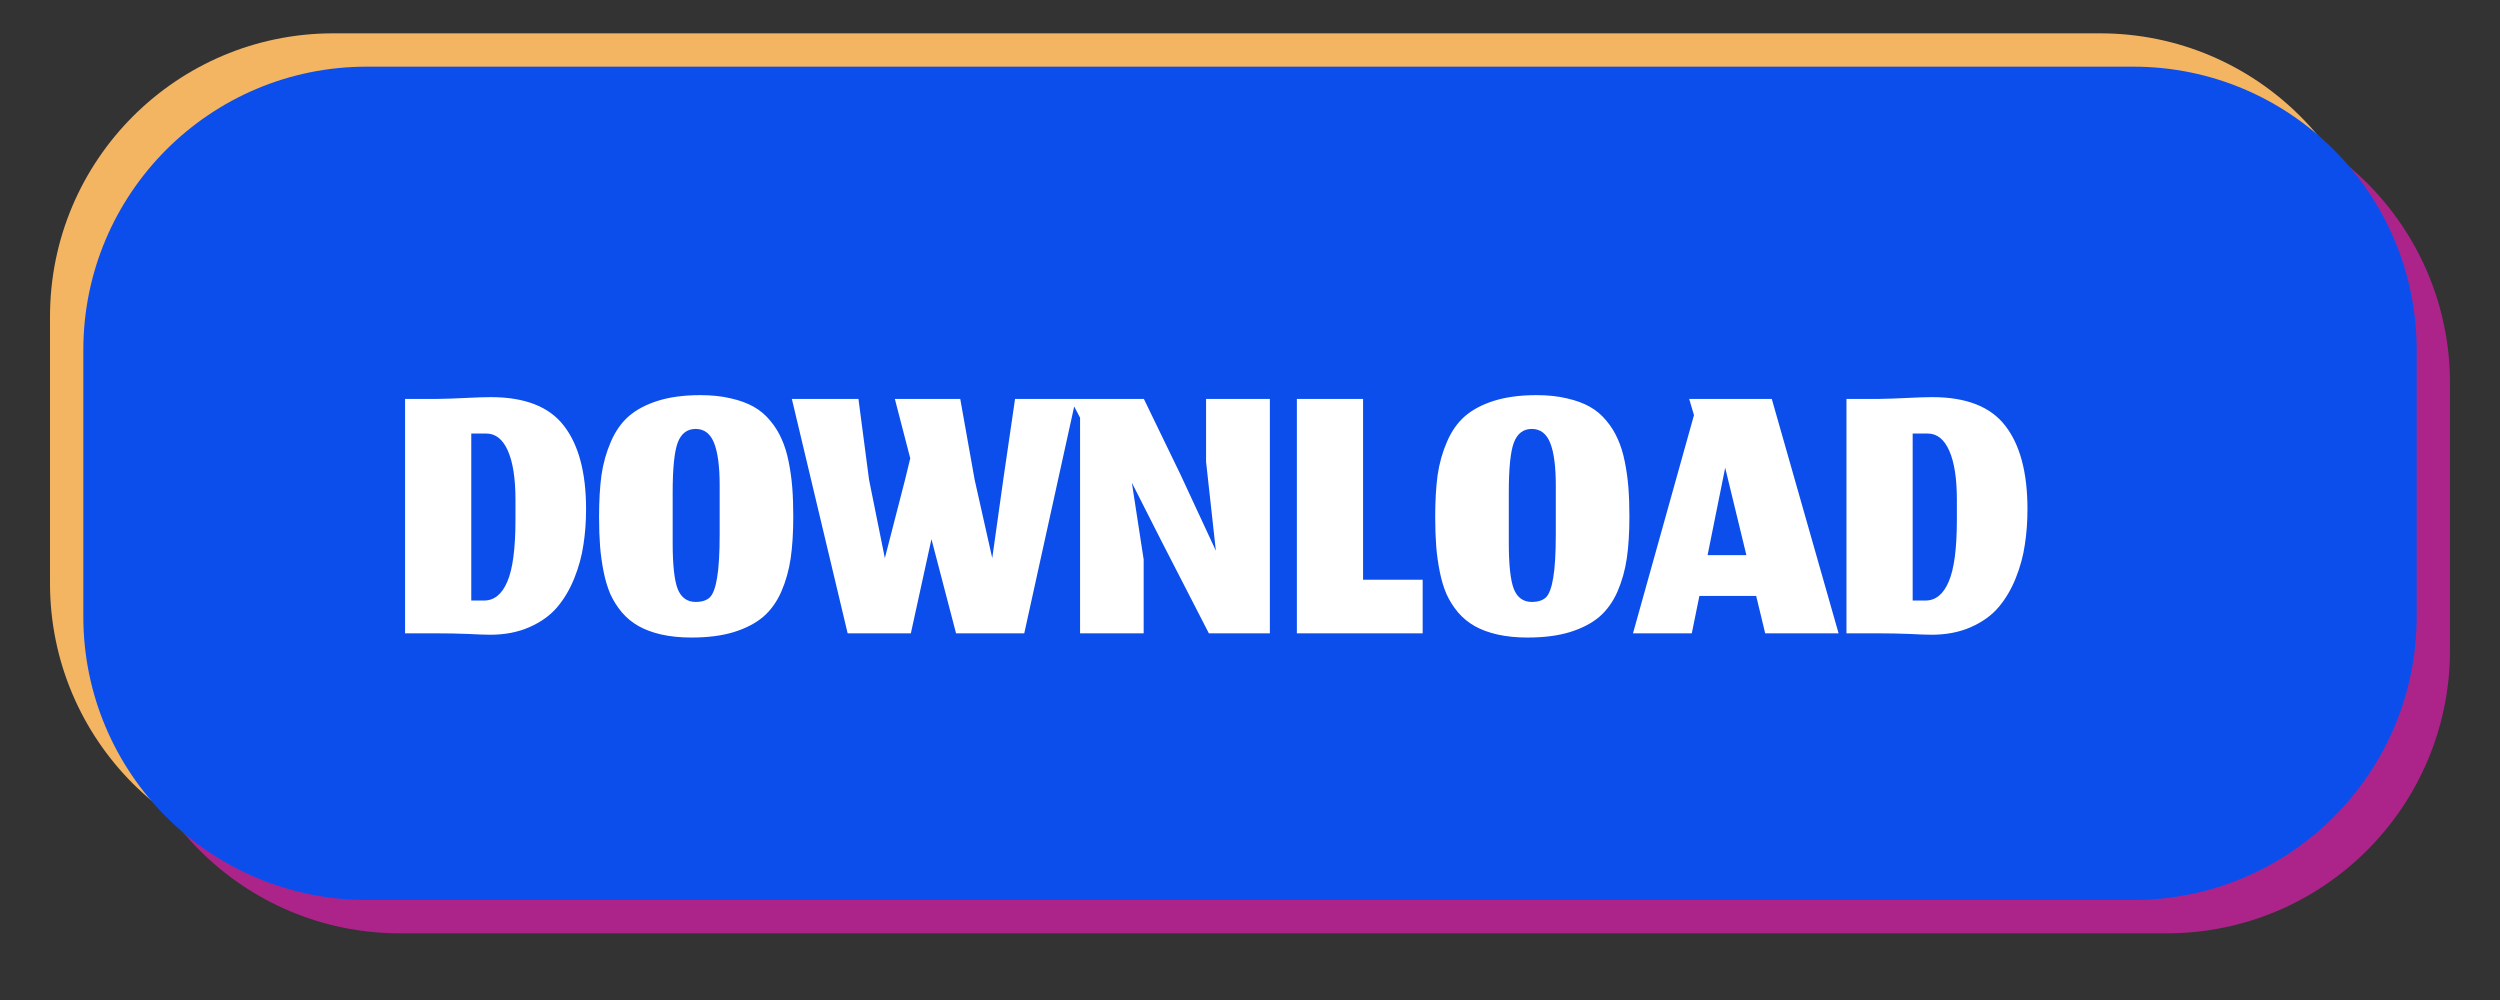 <svg width="150" height="60" viewBox="0 0 150 60" fill="none" xmlns="http://www.w3.org/2000/svg">
<rect x="0" y="0" width="150" height="60" fill="#333333" stroke="none"/>
<path d="M7 23C7 13.611 14.611 6 24 6H130C139.389 6 147 13.611 147 23V39C147 48.389 139.389 56 130 56H24C14.611 56 7 48.389 7 39V23Z" fill="#AC248A"/>
<path d="M3 19C3 9.611 10.611 2 20 2H126C135.389 2 143 9.611 143 19V35C143 44.389 135.389 52 126 52H20C10.611 52 3 44.389 3 35V19Z" fill="#F3B562"/>
<path d="M5 21C5 11.611 12.611 4 22 4H128C137.389 4 145 11.611 145 21V37C145 46.389 137.389 54 128 54H22C12.611 54 5 46.389 5 37V21Z" fill="#0C4EEB"/>
<path d="M29.044 36.032C29.652 36.032 30.116 35.656 30.436 34.904C30.764 34.152 30.928 32.912 30.928 31.184V29.972C30.928 28.708 30.776 27.732 30.472 27.044C30.168 26.356 29.736 26.012 29.176 26.012H28.276V36.032H29.044ZM29.416 38.084C29.128 38.084 28.68 38.068 28.072 38.036C27.472 38.012 26.852 38 26.212 38H24.304V23.936H26.212C26.748 23.928 27.332 23.908 27.964 23.876C28.596 23.844 29.092 23.828 29.452 23.828C31.492 23.828 32.952 24.4 33.832 25.544C34.72 26.688 35.164 28.356 35.164 30.548C35.164 31.292 35.112 32 35.008 32.672C34.912 33.344 34.728 34.02 34.456 34.7C34.184 35.372 33.84 35.952 33.424 36.44C33.008 36.928 32.456 37.324 31.768 37.628C31.08 37.932 30.296 38.084 29.416 38.084ZM40.36 32.564C40.36 33.892 40.46 34.816 40.66 35.336C40.868 35.856 41.228 36.116 41.74 36.116C42.116 36.116 42.4 36.024 42.592 35.84C42.784 35.648 42.928 35.26 43.024 34.676C43.128 34.084 43.18 33.2 43.18 32.024V29.132C43.18 27.988 43.068 27.136 42.844 26.576C42.62 26.016 42.252 25.736 41.74 25.736C41.228 25.736 40.868 26.012 40.66 26.564C40.46 27.108 40.36 28.104 40.36 29.552V32.564ZM41.488 38.252C40.824 38.252 40.224 38.192 39.688 38.072C39.16 37.952 38.704 37.784 38.32 37.568C37.936 37.352 37.6 37.076 37.312 36.74C37.032 36.404 36.804 36.044 36.628 35.66C36.46 35.276 36.324 34.828 36.22 34.316C36.116 33.796 36.044 33.28 36.004 32.768C35.964 32.248 35.944 31.664 35.944 31.016C35.944 30.056 35.992 29.22 36.088 28.508C36.192 27.796 36.38 27.128 36.652 26.504C36.924 25.872 37.284 25.36 37.732 24.968C38.188 24.576 38.772 24.268 39.484 24.044C40.204 23.82 41.052 23.708 42.028 23.708C42.7 23.708 43.304 23.772 43.84 23.9C44.376 24.02 44.836 24.188 45.22 24.404C45.604 24.62 45.936 24.9 46.216 25.244C46.504 25.588 46.732 25.956 46.9 26.348C47.076 26.732 47.216 27.184 47.32 27.704C47.424 28.224 47.496 28.74 47.536 29.252C47.576 29.764 47.596 30.344 47.596 30.992C47.596 31.952 47.544 32.788 47.44 33.5C47.336 34.212 47.148 34.88 46.876 35.504C46.604 36.12 46.24 36.624 45.784 37.016C45.328 37.4 44.74 37.704 44.02 37.928C43.308 38.144 42.464 38.252 41.488 38.252ZM54.651 38H50.859L47.511 23.936H51.507L52.143 28.784L53.091 33.488L54.303 28.784L54.615 27.5L53.691 23.936H57.615L58.479 28.784L59.535 33.488L60.195 28.784L60.903 23.936H64.551L61.455 38H57.363L55.887 32.348L54.651 38ZM68.62 38H64.804V25.064L64.216 23.936H68.632L70.84 28.496L72.952 33.044L72.364 27.704V23.936H76.192V38H72.532L69.676 32.444L67.912 28.964L68.62 33.572V38ZM77.812 38V23.936H81.784V34.784H85.36V38H77.812ZM90.528 32.564C90.528 33.892 90.628 34.816 90.828 35.336C91.036 35.856 91.396 36.116 91.908 36.116C92.284 36.116 92.568 36.024 92.76 35.84C92.952 35.648 93.096 35.26 93.192 34.676C93.296 34.084 93.348 33.2 93.348 32.024V29.132C93.348 27.988 93.236 27.136 93.012 26.576C92.788 26.016 92.42 25.736 91.908 25.736C91.396 25.736 91.036 26.012 90.828 26.564C90.628 27.108 90.528 28.104 90.528 29.552V32.564ZM91.656 38.252C90.992 38.252 90.392 38.192 89.856 38.072C89.328 37.952 88.872 37.784 88.488 37.568C88.104 37.352 87.768 37.076 87.48 36.74C87.2 36.404 86.972 36.044 86.796 35.66C86.628 35.276 86.492 34.828 86.388 34.316C86.284 33.796 86.212 33.28 86.172 32.768C86.132 32.248 86.112 31.664 86.112 31.016C86.112 30.056 86.16 29.22 86.256 28.508C86.36 27.796 86.548 27.128 86.82 26.504C87.092 25.872 87.452 25.36 87.9 24.968C88.356 24.576 88.94 24.268 89.652 24.044C90.372 23.82 91.22 23.708 92.196 23.708C92.868 23.708 93.472 23.772 94.008 23.9C94.544 24.02 95.004 24.188 95.388 24.404C95.772 24.62 96.104 24.9 96.384 25.244C96.672 25.588 96.9 25.956 97.068 26.348C97.244 26.732 97.384 27.184 97.488 27.704C97.592 28.224 97.664 28.74 97.704 29.252C97.744 29.764 97.764 30.344 97.764 30.992C97.764 31.952 97.712 32.788 97.608 33.5C97.504 34.212 97.316 34.88 97.044 35.504C96.772 36.12 96.408 36.624 95.952 37.016C95.496 37.4 94.908 37.704 94.188 37.928C93.476 38.144 92.632 38.252 91.656 38.252ZM105.911 38L105.371 35.756H101.963L101.507 38H97.979L101.639 24.908L101.351 23.936H106.307L110.315 38H105.911ZM103.511 28.064L102.455 33.308H104.783L103.511 28.064ZM115.528 36.032C116.136 36.032 116.6 35.656 116.92 34.904C117.248 34.152 117.412 32.912 117.412 31.184V29.972C117.412 28.708 117.26 27.732 116.956 27.044C116.652 26.356 116.22 26.012 115.66 26.012H114.76V36.032H115.528ZM115.9 38.084C115.612 38.084 115.164 38.068 114.556 38.036C113.956 38.012 113.336 38 112.696 38H110.788V23.936H112.696C113.232 23.928 113.816 23.908 114.448 23.876C115.08 23.844 115.576 23.828 115.936 23.828C117.976 23.828 119.436 24.4 120.316 25.544C121.204 26.688 121.648 28.356 121.648 30.548C121.648 31.292 121.596 32 121.492 32.672C121.396 33.344 121.212 34.02 120.94 34.7C120.668 35.372 120.324 35.952 119.908 36.44C119.492 36.928 118.94 37.324 118.252 37.628C117.564 37.932 116.78 38.084 115.9 38.084Z" fill="white"/>
</svg>
